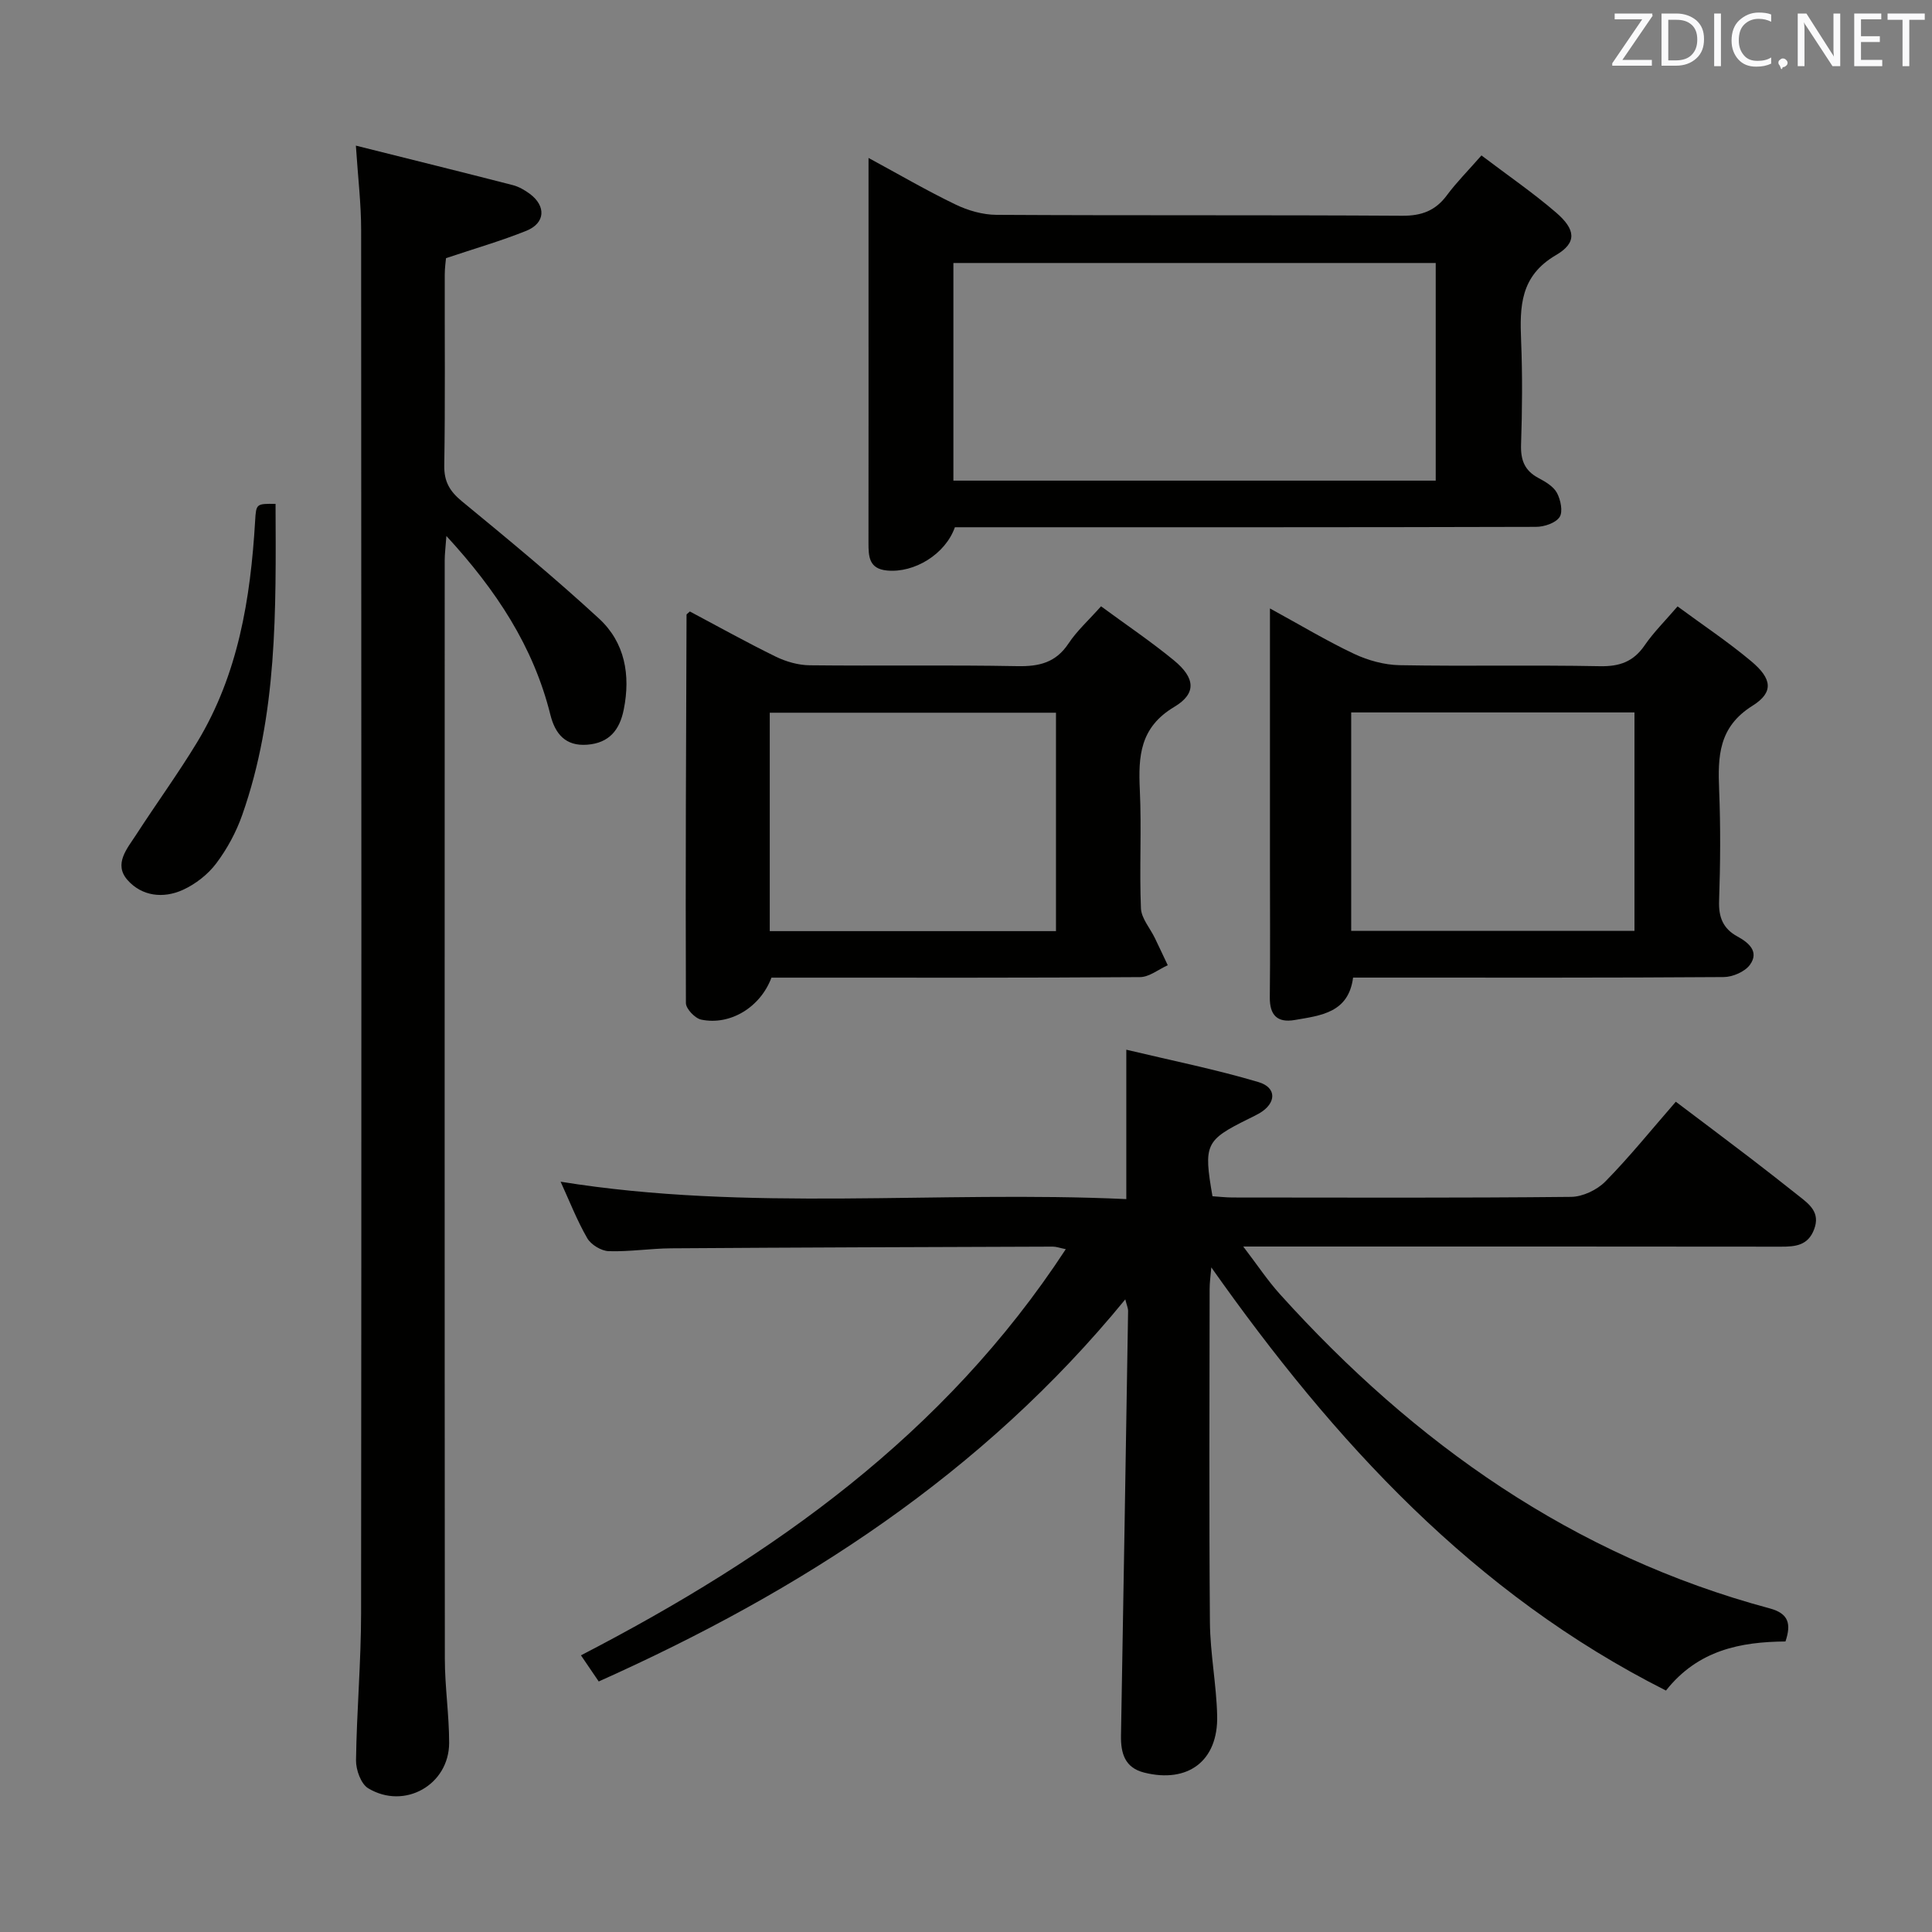 <svg enable-background="new 0 0 400 400" viewBox="0 0 400 400" xmlns="http://www.w3.org/2000/svg"><rect x="0" y="0" width="400" height="400" fill="#808080" stroke="none"/><path d="m123.96 348.13c-1.16-1.71-2.25-3.31-3.68-5.41 39.71-20.56 75.23-45.65 100.38-84.09-1.3-.27-2.01-.54-2.71-.53-26.33.09-52.65.17-78.98.35-4.31.03-8.64.73-12.94.59-1.55-.05-3.67-1.34-4.45-2.69-2.13-3.69-3.69-7.72-5.51-11.69 38.96 6.28 77.94 1.79 117.12 3.6 0-10.33 0-20.05 0-30.93 9.25 2.21 18.42 4.05 27.35 6.7 3.88 1.15 3.71 4.4.21 6.46-.72.42-1.48.77-2.22 1.14-8.98 4.45-9.37 5.26-7.5 16.04 1.36.09 2.81.26 4.25.26 23.33.02 46.66.11 69.99-.13 2.41-.02 5.38-1.44 7.1-3.18 5-5.08 9.49-10.67 14.59-16.52 5.31 4.01 10.45 7.86 15.55 11.76 3.31 2.53 6.57 5.11 9.84 7.69 2.25 1.77 4.58 3.46 3.24 6.98-1.26 3.33-3.84 3.59-6.87 3.58-34.83-.05-69.66-.03-104.49-.03-1.83 0-3.66 0-6.83 0 2.9 3.79 5.03 7.02 7.59 9.86 27.88 30.91 60.72 54.14 101.41 65.06 3.9 1.05 4.5 3.17 3.26 6.85-9.22.08-18.07 1.73-24.74 10.16-39.75-20.05-68.61-51.45-94.13-87.61-.15 1.78-.35 3.12-.35 4.46-.02 23-.13 46 .06 68.99.05 6.46 1.35 12.9 1.5 19.36.23 9.36-6.04 14.07-15.13 11.78-4.01-1.01-4.84-4.03-4.78-7.66.51-29.29 1-58.58 1.47-87.88.01-.6-.28-1.21-.58-2.43-29.56 36.12-67.08 60.34-109.02 79.11z" fill="#010100"/><path d="m73.68 30.15c11.39 2.85 21.94 5.46 32.47 8.17 1.26.32 2.48 1.03 3.54 1.81 3.41 2.54 3.22 6.06-.71 7.65-5.19 2.09-10.59 3.64-16.64 5.67-.05.59-.26 2.02-.26 3.44-.03 13.16.11 26.32-.1 39.48-.05 3.37 1.14 5.35 3.68 7.44 9.61 7.9 19.22 15.84 28.36 24.26 5.36 4.94 6.56 11.69 5.12 18.84-.84 4.19-2.98 6.91-7.53 7.27-4.59.37-6.7-2.32-7.67-6.23-3.51-14.09-11.16-25.72-21.52-36.98-.16 2.32-.35 3.7-.35 5.08-.01 75.79-.03 151.59.03 227.38 0 5.8.89 11.6.89 17.4 0 8.69-9.23 13.94-16.75 9.42-1.51-.9-2.56-3.83-2.53-5.81.14-10.14 1.04-20.27 1.05-30.4.09-95.45.07-190.9.01-286.35.01-5.42-.65-10.85-1.09-17.54z" fill="#010100"/><path d="m306.72 32.18c5.47 4.15 10.68 7.72 15.44 11.82 4.07 3.5 4.39 6.25-.02 8.82-7.42 4.34-7.5 10.64-7.21 17.74.29 7.15.23 14.33-.01 21.48-.11 3.2.72 5.39 3.59 6.92 1.45.77 3.12 1.75 3.84 3.09.77 1.44 1.28 3.91.54 5.01-.83 1.24-3.19 2.02-4.89 2.02-38.14.11-76.29.08-114.43.08-1.99 0-3.98 0-5.87 0-1.97 5.58-8.38 9.5-14.04 8.96-3.77-.35-3.85-2.92-3.85-5.75.02-17.99.01-35.98.01-53.97 0-8.3 0-16.59 0-25.7 6.39 3.46 12.09 6.79 18.01 9.64 2.59 1.25 5.64 2.13 8.49 2.14 27.98.16 55.97.01 83.95.19 4.07.03 6.95-1.05 9.33-4.29 1.96-2.64 4.32-5 7.12-8.2zm-9.47 22.27c-33.56 0-66.78 0-99.86 0v45.06h99.86c0-15.23 0-30.14 0-45.06z" fill="#010100"/><path d="m227.96 125.53c5.26 3.87 10.37 7.31 15.1 11.2 4.36 3.59 4.75 6.82.08 9.61-7.15 4.26-7.48 10.22-7.15 17.24.38 8.14-.11 16.33.23 24.48.09 2.09 1.9 4.11 2.89 6.17.9 1.86 1.77 3.74 2.66 5.61-1.91.86-3.82 2.44-5.73 2.46-23.49.17-46.97.11-70.46.11-1.99 0-3.98 0-5.86 0-2.29 6.13-8.53 9.95-14.55 8.69-1.28-.27-3.16-2.24-3.16-3.43-.1-26.8.03-53.6.13-80.41 0-.1.21-.21.69-.66 5.82 3.09 11.73 6.39 17.8 9.36 2.14 1.04 4.67 1.76 7.03 1.78 14.32.16 28.65-.09 42.97.18 4.53.09 7.97-.73 10.6-4.7 1.71-2.59 4.11-4.75 6.73-7.69zm-9.33 67.25c0-15.32 0-30.2 0-45.22-19.99 0-39.69 0-59.26 0v45.22z" fill="#010100"/><path d="m262.93 125.97c6.39 3.49 11.79 6.75 17.46 9.42 2.87 1.35 6.23 2.27 9.38 2.33 13.82.25 27.66-.06 41.48.21 4.07.08 6.93-.93 9.25-4.31 1.86-2.71 4.25-5.07 6.82-8.07 5.23 3.86 10.47 7.34 15.26 11.36 4.3 3.6 4.71 6.42.25 9.21-7.05 4.42-7.18 10.49-6.9 17.43.31 7.65.25 15.33-.01 22.98-.12 3.39.83 5.74 3.78 7.35 2.35 1.28 4.56 3.14 2.62 5.85-1.04 1.45-3.58 2.55-5.45 2.56-23.66.17-47.31.11-70.97.11-1.82 0-3.64 0-5.76 0-.94 7.29-6.67 7.85-12.08 8.78-3.62.62-5.2-1.01-5.16-4.71.1-8.99.03-17.99.03-26.99 0-17.47 0-34.95 0-53.51zm75.47 66.76c0-15.06 0-30.06 0-45.23-19.65 0-39.04 0-58.65 0v45.23z" fill="#010100"/><path d="m57.05 104.32c.09 22 .42 43.63-6.9 64.41-1.25 3.56-3.13 7.04-5.4 10.05-1.72 2.28-4.28 4.27-6.89 5.46-4.04 1.84-8.49 1.33-11.46-2.04-2.93-3.32-.06-6.52 1.79-9.38 4.15-6.42 8.66-12.61 12.62-19.14 8.51-14.04 11.06-29.73 12.01-45.8.21-3.6.23-3.6 4.23-3.56z" fill="#010100"/><g fill="#fafafb"><path d="m342.2 3.2-6.3 9.2h6.1v1.2h-8.2v-.5l6.2-9.1h-5.7v-1.2h7.8v.4z"/><path d="m344 13.7v-10.9h3.1c1.6 0 3 .5 4.1 1.4 1.1 1 1.6 2.2 1.6 3.9s-.5 3-1.6 4-2.5 1.5-4.2 1.5h-3zm1.4-9.6v8.4h1.6c1.4 0 2.5-.4 3.2-1.1.8-.8 1.2-1.8 1.2-3.2s-.4-2.4-1.2-3.1-1.8-1-3.1-1z"/><path d="m356.3 2.8v10.9h-1.4v-10.9z"/><path d="m366.6 13.2c-.8.4-1.8.6-3 .6-1.6 0-2.8-.5-3.7-1.5s-1.4-2.3-1.4-3.9c0-1.7.5-3.2 1.6-4.2s2.4-1.6 4-1.6c1 0 1.9.1 2.6.4v1.5c-.8-.4-1.6-.6-2.6-.6-1.2 0-2.2.4-3 1.2s-1.1 1.9-1.1 3.3c0 1.3.4 2.3 1.1 3.1s1.6 1.1 2.8 1.1c1.1 0 2-.2 2.8-.7v1.3z"/><path d="m368.2 13c0-.3.1-.5.3-.6.2-.2.4-.3.6-.3.3 0 .5.1.7.3s.3.4.3.6-.1.5-.3.6c-.2.2-.4.3-.7.3-.3 1-.5-.1-.6-.3-.2-.2-.3-.4-.3-.6z"/><path d="m381.1 13.7h-1.7l-5.5-8.4c-.2-.2-.3-.5-.4-.7 0 .2.1.8.1 1.5v7.6h-1.4v-10.9h1.8l5.3 8.3c.3.4.4.6.4.8 0-.3-.1-.8-.1-1.6v-7.5h1.4v10.9z"/><path d="m389.7 13.7h-5.8v-10.9h5.6v1.2h-4.2v3.5h3.9v1.2h-3.9v3.7h4.4z"/><path d="m398.4 4.1h-3.1v9.6h-1.4v-9.6h-3.1v-1.3h7.7v1.3z"/></g></svg>
